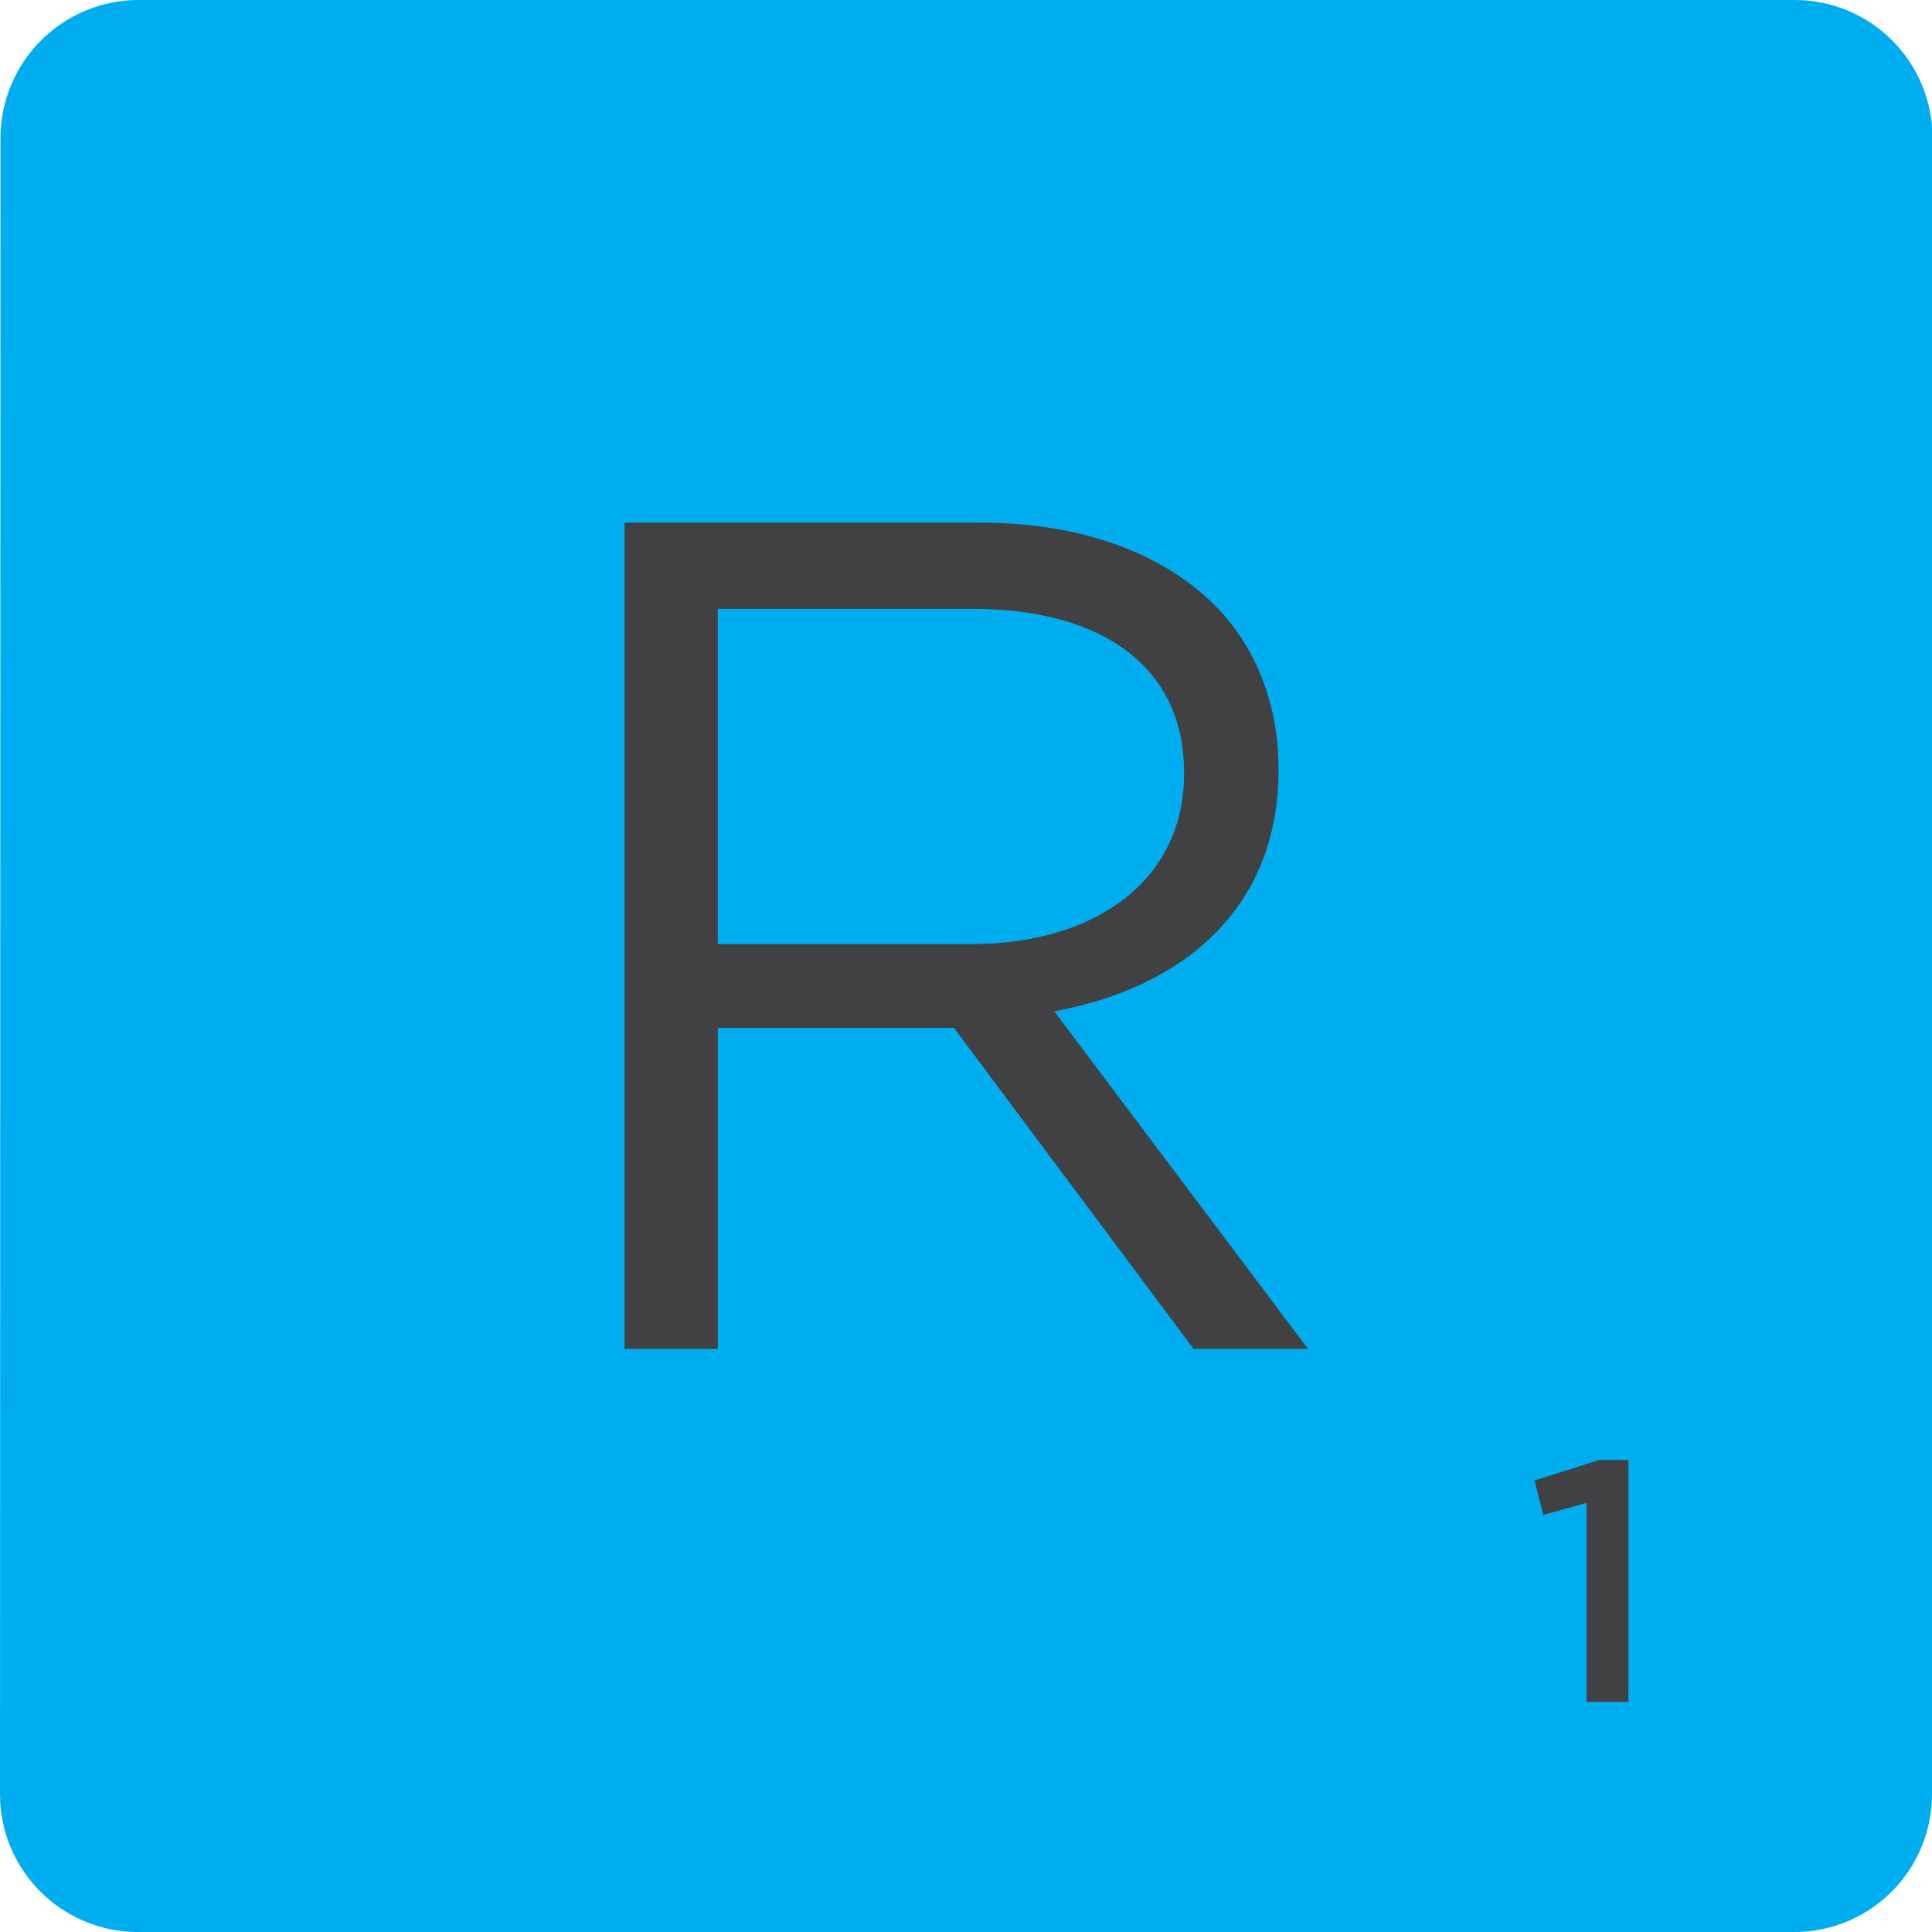 <svg version="1.1" id="scrabble" xmlns="http://www.w3.org/2000/svg" x="0" y="0" viewBox="0 0 412.74 412.74" style="enable-background:new 0 0 412.74 412.74" xml:space="preserve">
    <style>
        .text{fill:#414042}
    </style>
    <g id="scrabbleTile">
        <g id="highlightedTile">
            <path id="top" d="M383.41 0c16.29 0 29.45 13.21 29.44 29.51l-.11 353.79c-.01 16.29-13.17 29.45-29.46 29.45H29.5C13.2 412.74 0 399.58 0 383.29L.11 29.51C.11 13.21 13.33 0 29.62 0h353.79z" style="fill:#00aeef"/>
        </g>
        <path class="text" d="M133.42 111.65h75.91c21.69 0 39.09 6.56 50.18 17.65 8.57 8.57 13.62 20.93 13.62 34.8v.5c0 29.25-20.17 46.4-47.91 51.45l54.22 72.12h-24.46l-51.19-68.59h-50.44v68.59h-19.92V111.65zm74.14 90.03c26.48 0 45.39-13.62 45.39-36.31v-.5c0-21.69-16.64-34.8-45.14-34.8h-54.47v71.62h54.22z" id="R"/>
        <path class="text" d="m338.95 321.07-9.23 2.56-1.91-7.33 13.85-4.4h6.23v51.66h-8.94v-42.49z" id="_x31__56_"/>
    </g>
</svg>
